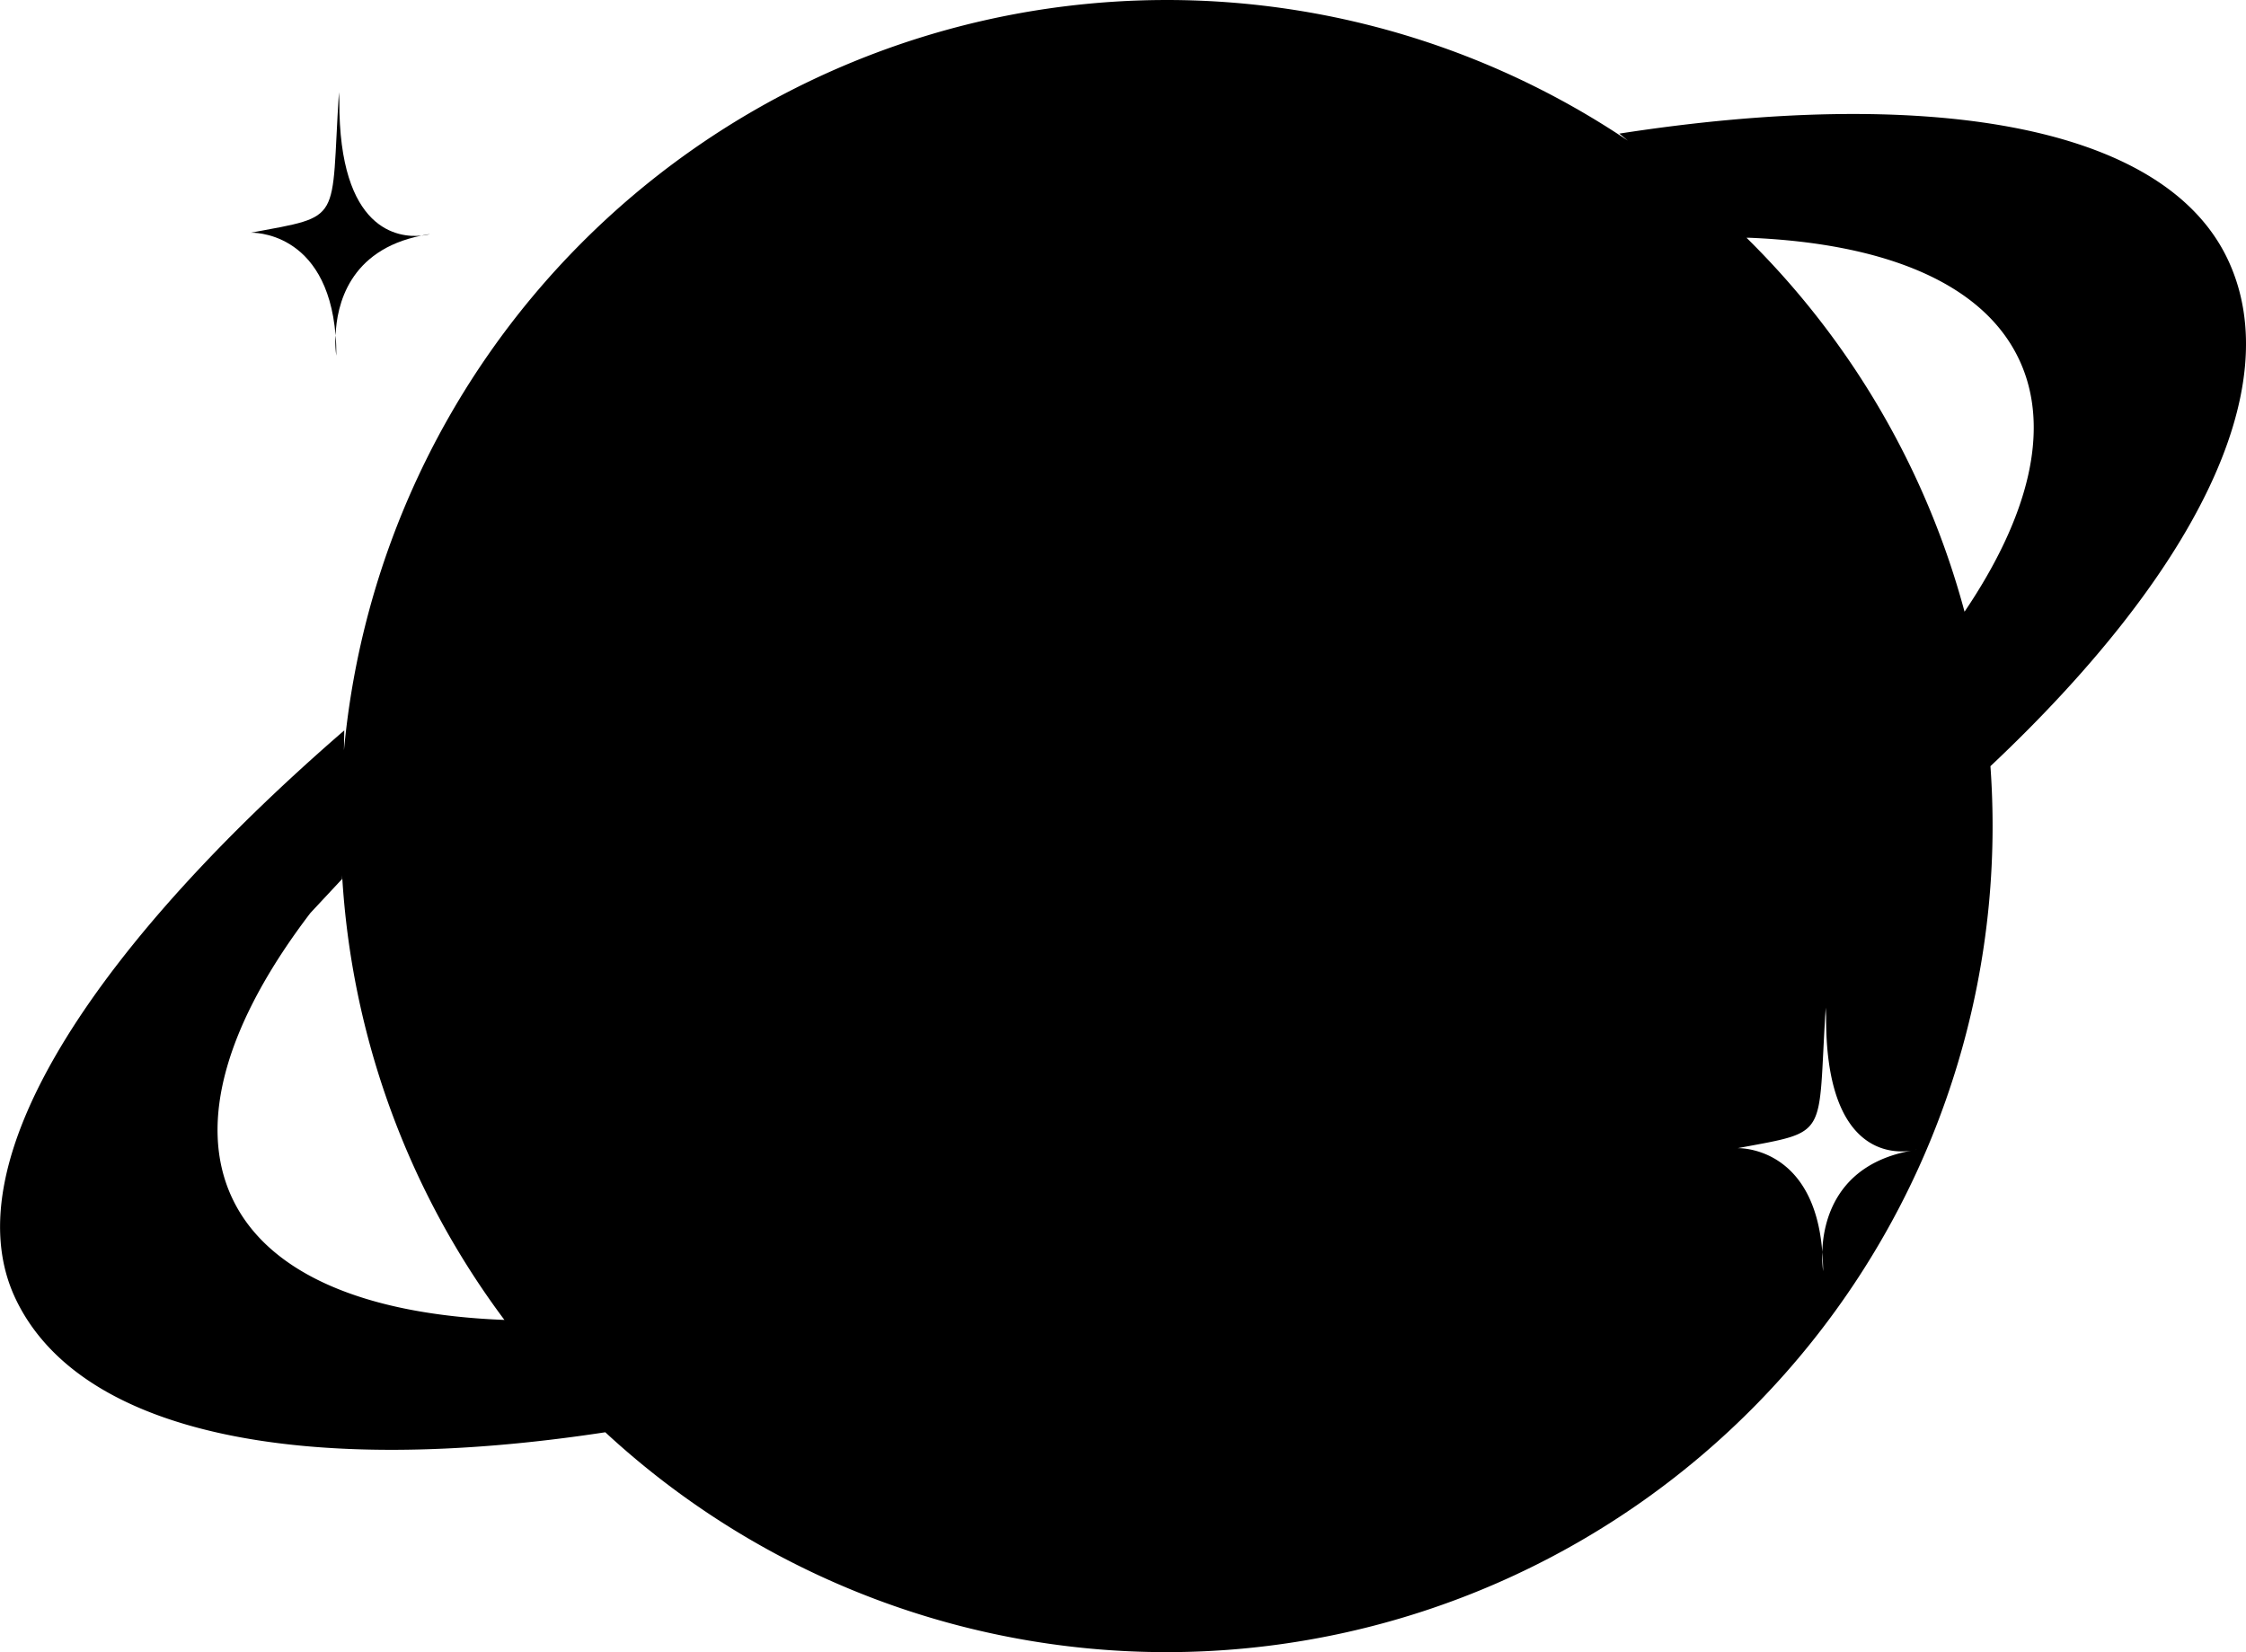 <svg id="saturn" xmlns="http://www.w3.org/2000/svg" viewBox="0 0 353.99 260.42">
  <title>saturn</title>
  <g>
    <path d="M56,99.24c0-1.13,0-2.18-.13-3.19A17.85,17.85,0,0,0,56,99.24Z" transform="translate(-3 -43.18)"/>
    <path d="M69.42,80.32a7.76,7.76,0,0,0,1.35-.24C70.3,80.14,69.85,80.23,69.42,80.32Z" transform="translate(-3 -43.18)"/>
    <path d="M55.89,96.06C56.07,91.28,58,82.6,69.42,80.32c-3.57.35-13-.65-12.94-21.19l-0.06-1.42c-1.33,20.77.8,19.39-13.88,22.15C42.55,79.86,54.53,79.37,55.89,96.06Z" transform="translate(-3 -43.18)"/>
    <path d="M354.15,84.14c-10.21-21.76-48.36-27.28-95.93-19.9l1.35,1.11A130.23,130.23,0,0,0,57.21,161.45l0.05-3.14C19.72,190.79-5,225.59,5.4,247.78c10.15,21.63,45.87,28.34,93,21.16a130.2,130.2,0,0,0,218.65-95.55q0-4.76-.34-9.44C348.51,134,363.74,104.58,354.15,84.14ZM39.58,232c-5.63-12-.66-27.86,12.34-44.91l5-5.36v-0.6a129.55,129.55,0,0,0,25.58,70.1C60.81,250.4,45.25,244.08,39.58,232Zm264.75-7.46c-12,2.13-14,11.2-14.12,16,0.07,1,.13,1.93.13,3a18.48,18.48,0,0,1-.13-3c-1.29-16.85-13.34-16.38-13.34-16.38,14.67-2.76,12.55-1.38,13.88-22.15l0.06,1.42c-0.08,21.86,10.6,21.59,13.53,21.11,0.26,0,.48-0.12.75-0.16C305.09,224.38,304.8,224.46,304.33,224.54ZM278.27,80.66l0.53,0c21.43,0.9,36.81,7.21,42.44,19.21,5.06,10.78,1.57,24.66-8.61,39.73A130.08,130.08,0,0,0,278.27,80.66Z" transform="translate(-3 -43.18)"/>
  </g>
</svg>

